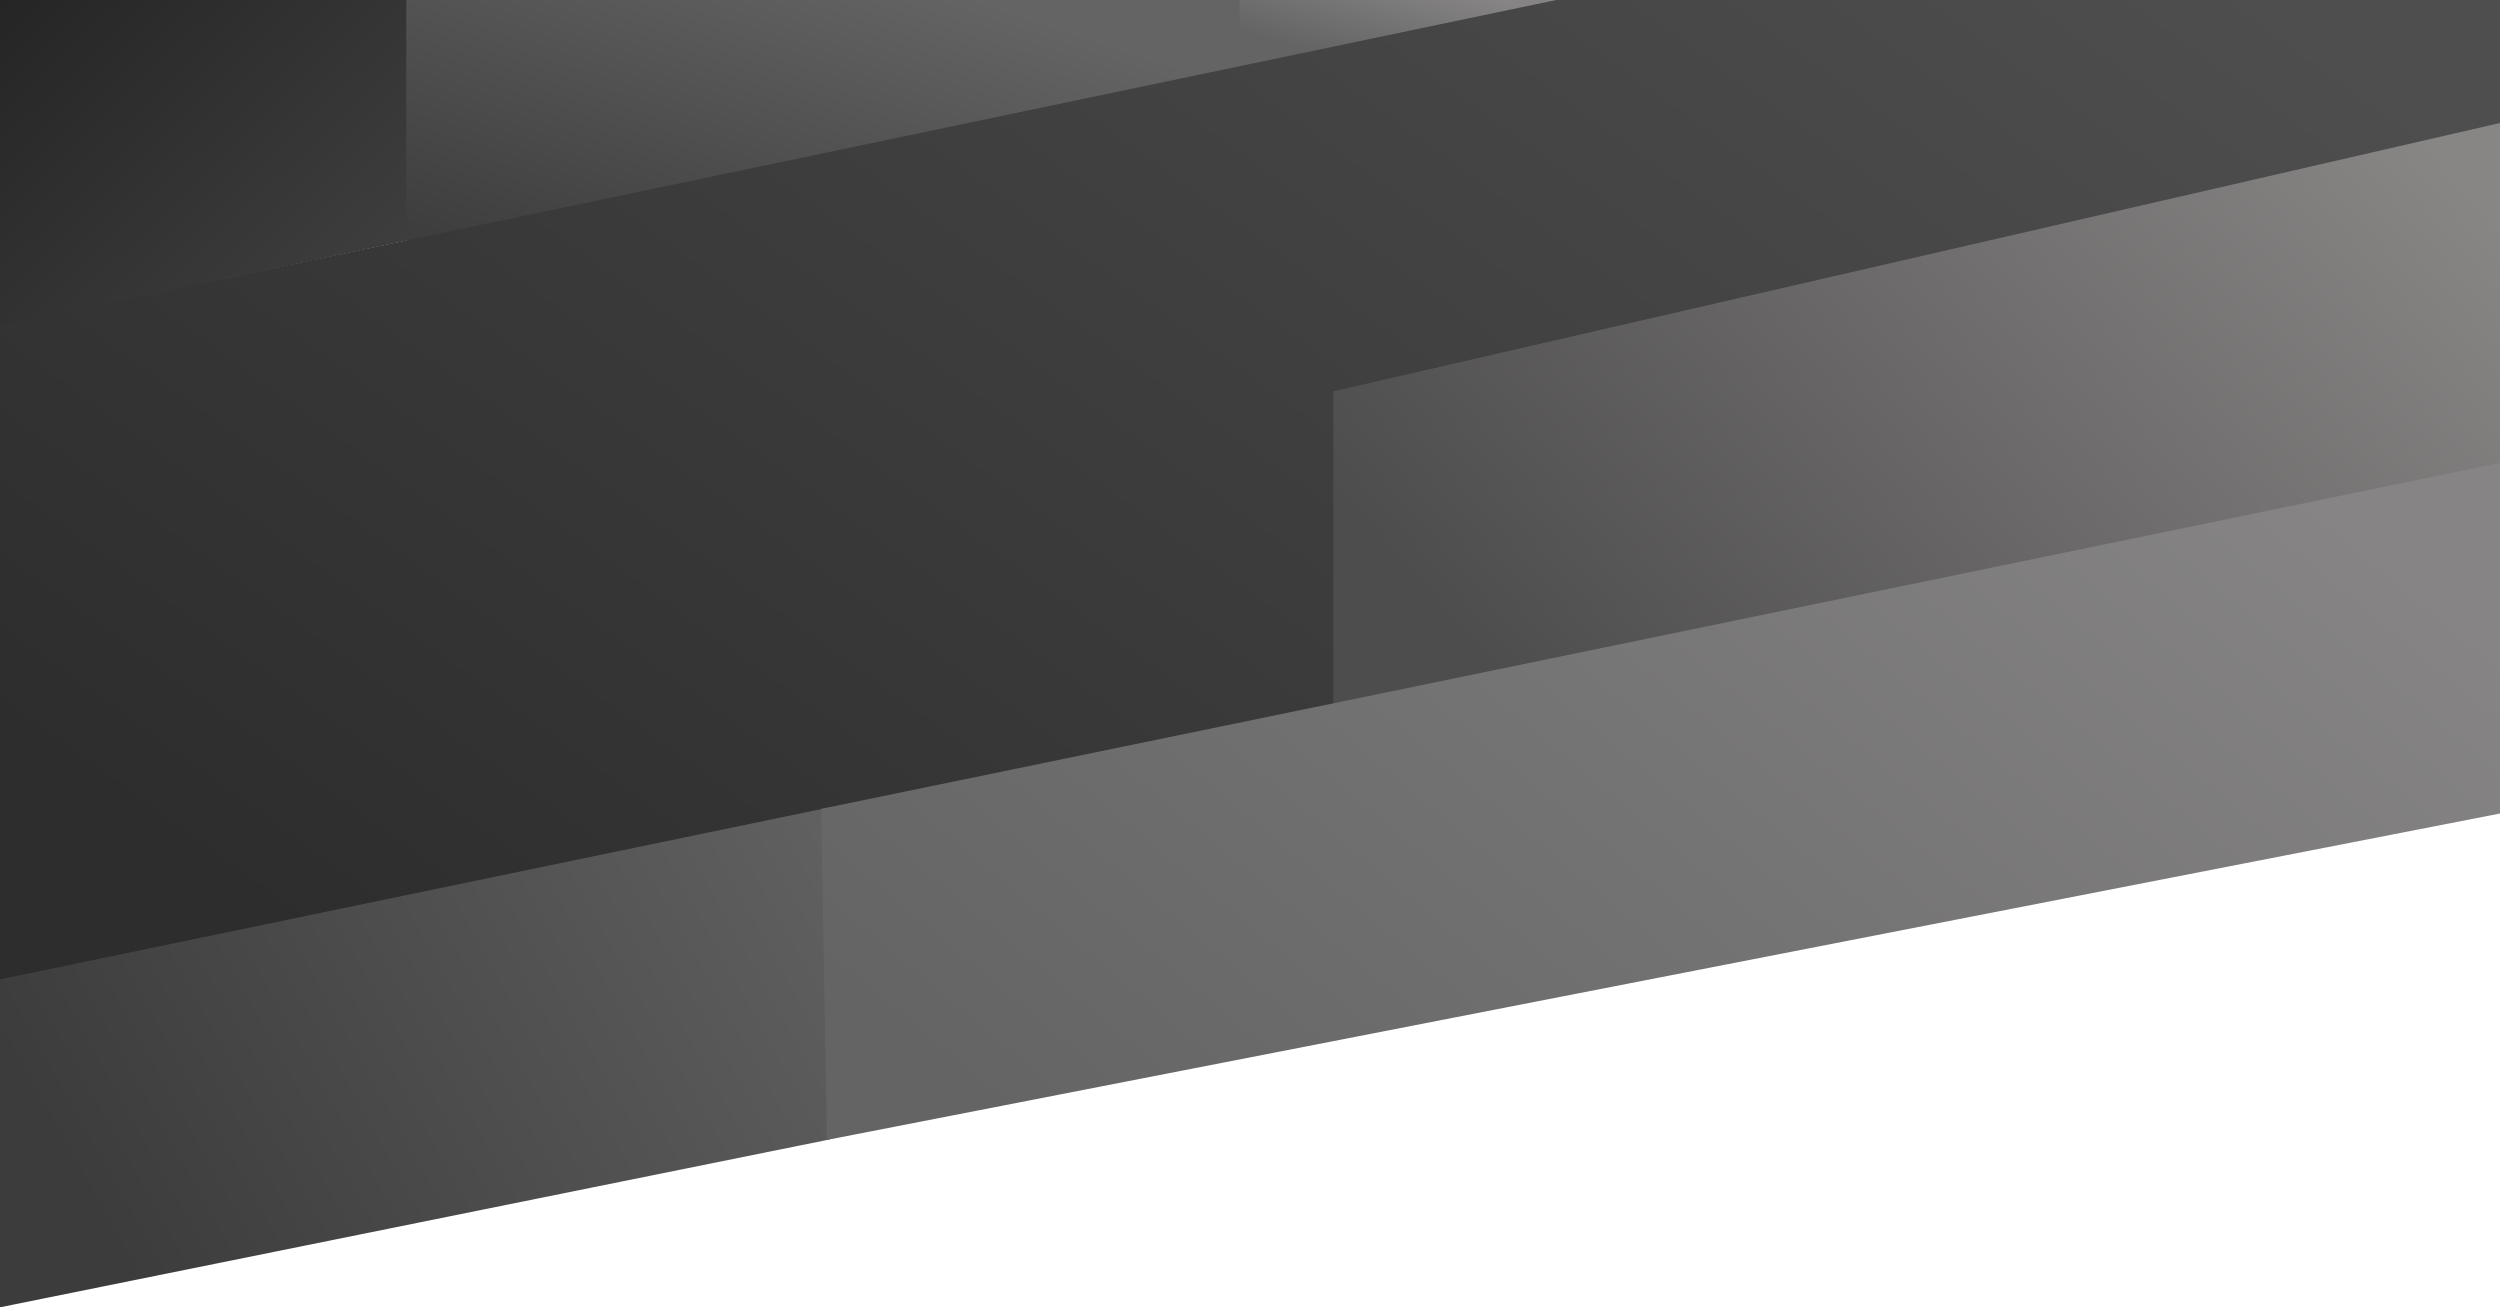 <?xml version="1.0" encoding="utf-8"?>
<!-- Generator: Adobe Illustrator 21.0.0, SVG Export Plug-In . SVG Version: 6.00 Build 0)  -->
<svg version="1.1" id="Layer_1" xmlns="http://www.w3.org/2000/svg" xmlns:xlink="http://www.w3.org/1999/xlink" x="0px" y="0px"
	 viewBox="0 0 1440 753" style="enable-background:new 0 0 1440 753;" xml:space="preserve">
<style type="text/css">
	.st0{fill:url(#Path-2_1_);}
	.st1{fill:url(#Path-3_1_);}
	.st2{fill:url(#Path-4_1_);}
	.st3{fill:url(#Path-5_1_);}
	.st4{fill:url(#Path-7-Copy_1_);}
	.st5{fill:url(#Path-6_1_);}
	.st6{fill:url(#Path-7_1_);}
</style>
<title>Hero-bg</title>
<desc>Created with Sketch.</desc>
<g id="Home-Copy">
	<g id="Hero-bg" transform="translate(-9, 0)">
		
			<linearGradient id="Path-2_1_" gradientUnits="userSpaceOnUse" x1="247.934" y1="2333.328" x2="248.934" y2="2332.511" gradientTransform="matrix(235 0 0 -188 -58266 438676)">
			<stop  offset="0" style="stop-color:#252525"/>
			<stop  offset="1" style="stop-color:#3F3F3F"/>
		</linearGradient>
		<polygon id="Path-2" class="st0" points="244,0 244,138.4 9,188 9,0 		"/>
		
			<linearGradient id="Path-3_1_" gradientUnits="userSpaceOnUse" x1="249.187" y1="2336.711" x2="248.292" y2="2335.93" gradientTransform="matrix(481 0 0 -139 -119286 324800)">
			<stop  offset="0" style="stop-color:#646464"/>
			<stop  offset="1" style="stop-color:#3C3C3C"/>
		</linearGradient>
		<polygon id="Path-3" class="st1" points="243,0 243,139 724,39.4 724,0 		"/>
		
			<linearGradient id="Path-4_1_" gradientUnits="userSpaceOnUse" x1="247.868" y1="2367.623" x2="248.559" y2="2368.105" gradientTransform="matrix(206 0 0 -40 -50331 94724)">
			<stop  offset="0" style="stop-color:#646464"/>
			<stop  offset="1" style="stop-color:#868484"/>
		</linearGradient>
		<polygon id="Path-4" class="st2" points="723,0 723,40 929,0 		"/>
		
			<linearGradient id="Path-5_1_" gradientUnits="userSpaceOnUse" x1="249.821" y1="2326.977" x2="248.809" y2="2326.433" gradientTransform="matrix(1446 0 0 -565 -359805 1314824)">
			<stop  offset="0" style="stop-color:#4E4E4E"/>
			<stop  offset="1" style="stop-color:#2D2D2D"/>
		</linearGradient>
		<polygon id="Path-5" class="st3" points="9,187.4 9,565 1455,272.5 1455,0 905.4,0 		"/>
		
			<linearGradient id="Path-7-Copy_1_" gradientUnits="userSpaceOnUse" x1="249.684" y1="2328.863" x2="248.684" y2="2328.42" gradientTransform="matrix(680 0 0 -343 -168303 798965)">
			<stop  offset="0" style="stop-color:#888585"/>
			<stop  offset="1" style="stop-color:#4E4D4D"/>
		</linearGradient>
		<polygon id="Path-7-Copy" class="st4" points="777,225.4 1457,69 1449,273.8 777,412 		"/>
		
			<linearGradient id="Path-6_1_" gradientUnits="userSpaceOnUse" x1="248.555" y1="2329.475" x2="249.688" y2="2329.857" gradientTransform="matrix(478 0 0 -288 -118773 671541)">
			<stop  offset="0" style="stop-color:#3C3C3C"/>
			<stop  offset="1" style="stop-color:#646464"/>
		</linearGradient>
		<polygon id="Path-6" class="st5" points="9,564.1 9,753 487,656.3 487,465 		"/>
		
			<linearGradient id="Path-7_1_" gradientUnits="userSpaceOnUse" x1="249.751" y1="2328.255" x2="248.751" y2="2327.773" gradientTransform="matrix(970 0 0 -390.632 -240808 909858.25)">
			<stop  offset="0" style="stop-color:#868484"/>
			<stop  offset="1" style="stop-color:#646464"/>
		</linearGradient>
		<polygon id="Path-7" class="st6" points="482,465.9 1452,266 1452,468 485.3,656.6 		"/>
	</g>
</g>
</svg>
